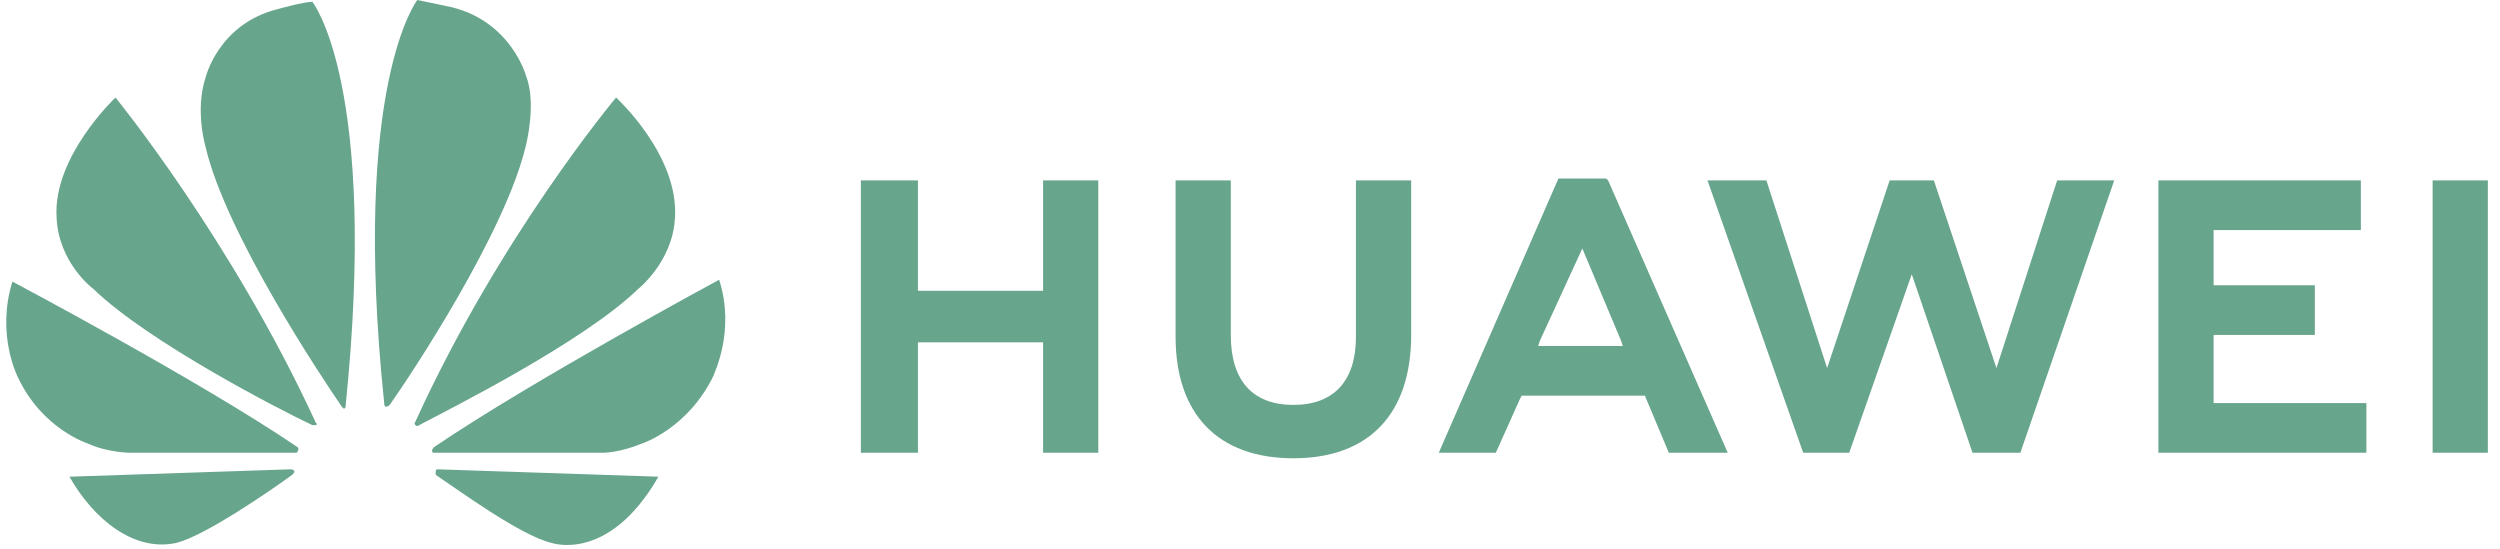 <svg width="182" height="40" viewBox="0 0 182 40" fill="none" xmlns="http://www.w3.org/2000/svg">
<path d="M66.825 13.131H62.671V32.961H66.825V24.921H75.936V32.961H79.955V13.131H75.936V21.17H66.825V13.131ZM98.713 24.519C98.713 27.735 97.105 29.477 94.158 29.477C91.21 29.477 89.602 27.735 89.602 24.385V13.131H85.583V24.519C85.583 30.147 88.664 33.362 94.158 33.362C99.651 33.362 102.733 30.147 102.733 24.385V13.131H98.713V24.519ZM137.569 13.131L133.014 26.797L128.592 13.131H124.305L131.272 32.961H134.622L139.177 19.964L143.599 32.961H147.082L153.916 13.131H149.762L145.341 26.797L140.785 13.131H137.569ZM168.52 20.768H161.151V16.748H171.87V13.131H157.131V32.961H172.272V29.343H161.151V24.385H168.52V20.768ZM177.095 13.131H181.115V32.961H177.095V13.131ZM119.749 28.807L121.491 32.961H125.779L117.069 13.131L116.935 12.997H113.452L104.743 32.961H108.896L110.638 29.075L110.772 28.807H119.749ZM115.194 18.088L118.007 24.787L118.141 25.189H111.978L112.112 24.787L115.194 18.088Z" fill="#67A58D"/>
<path d="M23.011 30.951C23.011 30.951 23.145 30.817 23.011 30.817C16.848 17.418 8.407 7.101 8.407 7.101C8.407 7.101 3.851 11.389 4.119 15.81C4.253 19.16 6.799 21.036 6.799 21.036C10.819 24.922 20.466 29.879 22.743 30.951H23.011ZM21.404 34.3C21.404 34.166 21.136 34.166 21.136 34.166L5.057 34.703C6.799 37.784 9.747 40.196 12.828 39.526C14.972 38.99 19.796 35.64 21.27 34.569C21.538 34.3 21.404 34.3 21.404 34.3ZM21.671 32.827C21.805 32.693 21.671 32.559 21.671 32.559C14.57 27.735 0.904 20.5 0.904 20.5C-0.302 24.386 1.306 27.467 1.306 27.467C3.047 31.219 6.397 32.291 6.397 32.291C7.871 32.961 9.479 32.961 9.479 32.961H21.538C21.671 32.961 21.671 32.827 21.671 32.827ZM22.743 0.134C22.073 0.134 20.198 0.67 20.198 0.67C15.91 1.742 14.972 5.627 14.972 5.627C14.168 8.039 14.972 10.719 14.972 10.719C16.446 17.016 23.413 27.467 24.887 29.611L25.021 29.745C25.155 29.745 25.155 29.611 25.155 29.611C27.567 6.163 22.743 0.134 22.743 0.134ZM28.103 29.611C28.237 29.611 28.371 29.477 28.371 29.477C29.979 27.199 36.812 16.882 38.286 10.585C38.286 10.585 39.09 7.503 38.286 5.493C38.286 5.493 37.214 1.608 32.926 0.536C32.926 0.536 31.72 0.268 30.381 0C30.381 0 25.557 6.163 27.969 29.343C27.969 29.611 28.103 29.611 28.103 29.611ZM31.854 34.166C31.854 34.166 31.72 34.166 31.72 34.3V34.569C33.328 35.64 37.884 38.99 40.162 39.526C40.162 39.526 44.315 41 47.933 34.703L31.854 34.166ZM52.354 20.366C52.354 20.366 38.688 27.735 31.586 32.559C31.586 32.559 31.453 32.693 31.453 32.827C31.453 32.827 31.453 32.961 31.586 32.961H43.913C43.913 32.961 45.119 32.961 46.727 32.291C46.727 32.291 50.077 31.219 51.952 27.333C51.952 27.199 53.56 24.118 52.354 20.366ZM30.247 30.951C30.247 30.951 30.381 31.085 30.515 30.951C32.792 29.745 42.439 24.922 46.459 21.036C46.459 21.036 49.005 19.026 49.139 15.81C49.407 11.255 44.851 7.101 44.851 7.101C44.851 7.101 36.41 17.15 30.247 30.683C30.247 30.683 30.113 30.817 30.247 30.951Z" fill="#67A58D"/>
</svg>
